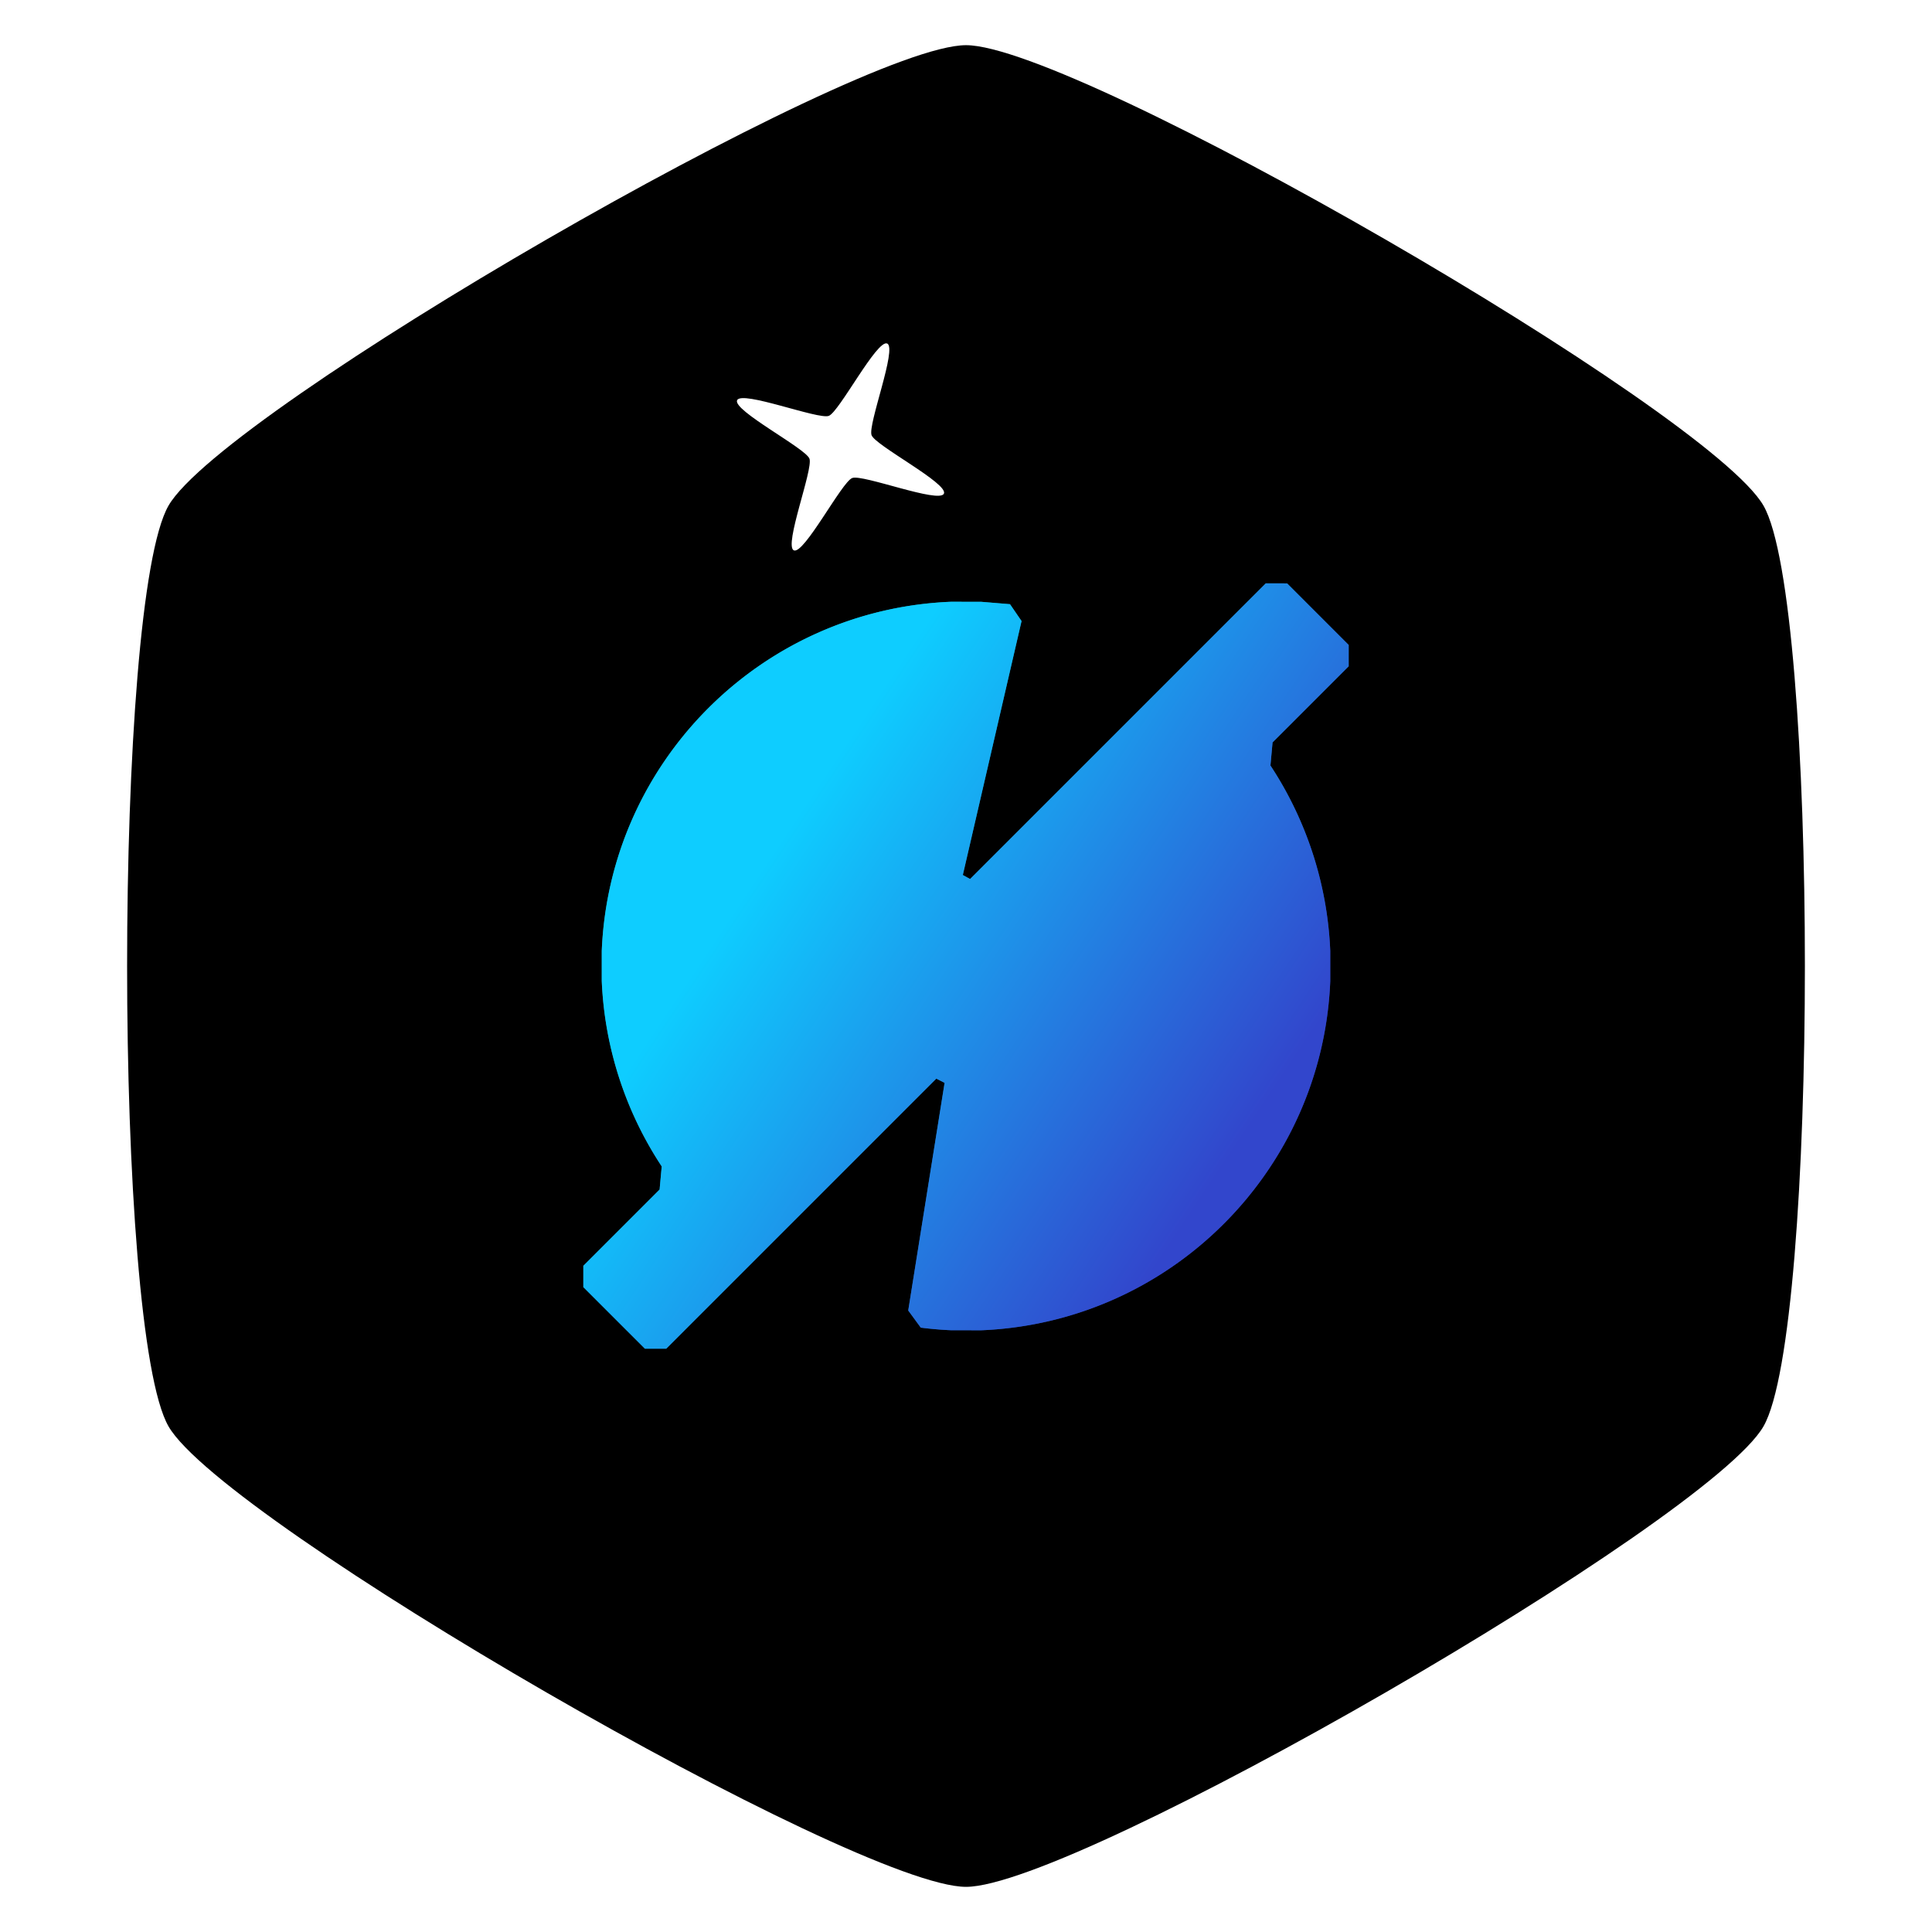 <svg xmlns="http://www.w3.org/2000/svg" width="48px" height="48px" viewBox="0 0 67.733 67.733">
    <defs>
        <linearGradient id="A" x1="21.163" y1="30.559" x2="40.948" y2="43.789"
            gradientUnits="userSpaceOnUse">
            <stop offset=".191" stop-color="#0ecdff" />
            <stop offset="1" stop-color="#3246cc" />
        </linearGradient>
        <filter id="B" x="-.401" y="-.401" width="1.802" height="1.802"
            color-interpolation-filters="sRGB">
            <feGaussianBlur stdDeviation="4.484" />
        </filter>
        <path id="C"
            d="M44.376 20.451l-1.146 1.146-1.523 1.523-7.697 7.697-.255-.141 2.059-8.903-.405-.591-1.013-.084-1.058-.001c-6.638.27-11.971 5.603-12.241 12.241v1.058a12.78 12.78 0 0 0 2.102 6.497l-.074.81-2.674 2.674v.748l2.158 2.158h.748l1.108-1.108 1.566-1.566 6.794-6.794.291.148-1.275 7.981.44.601a12.78 12.78 0 0 0 1.057.091l1.058.002c6.638-.27 11.971-5.603 12.241-12.241v-1.058a12.78 12.78 0 0 0-2.097-6.501l.074-.81 2.669-2.669v-.748l-2.158-2.158z" />
    </defs>
    <path
        d="M61.824 50.008C59.887 53.363 37.741 66.15 33.867 66.15S7.846 53.363 5.909 50.008s-1.937-28.928 0-32.283S29.993 1.584 33.867 1.584 59.887 14.37 61.824 17.725s1.937 28.928 0 32.283z" />
    <use href="#C" fill="url(#A)" />
    <use href="#C" opacity=".682" fill="url(#A)" filter="url(#B)" />
    <path
        d="M27.83 19.294c-.357-.161.686-2.848.548-3.214s-2.697-1.692-2.536-2.048 2.848.686 3.214.548 1.692-2.697 2.048-2.536-.686 2.848-.548 3.214 2.697 1.692 2.536 2.048-2.848-.686-3.214-.548-1.692 2.697-2.048 2.536z"
        fill="#fff" />
</svg>
